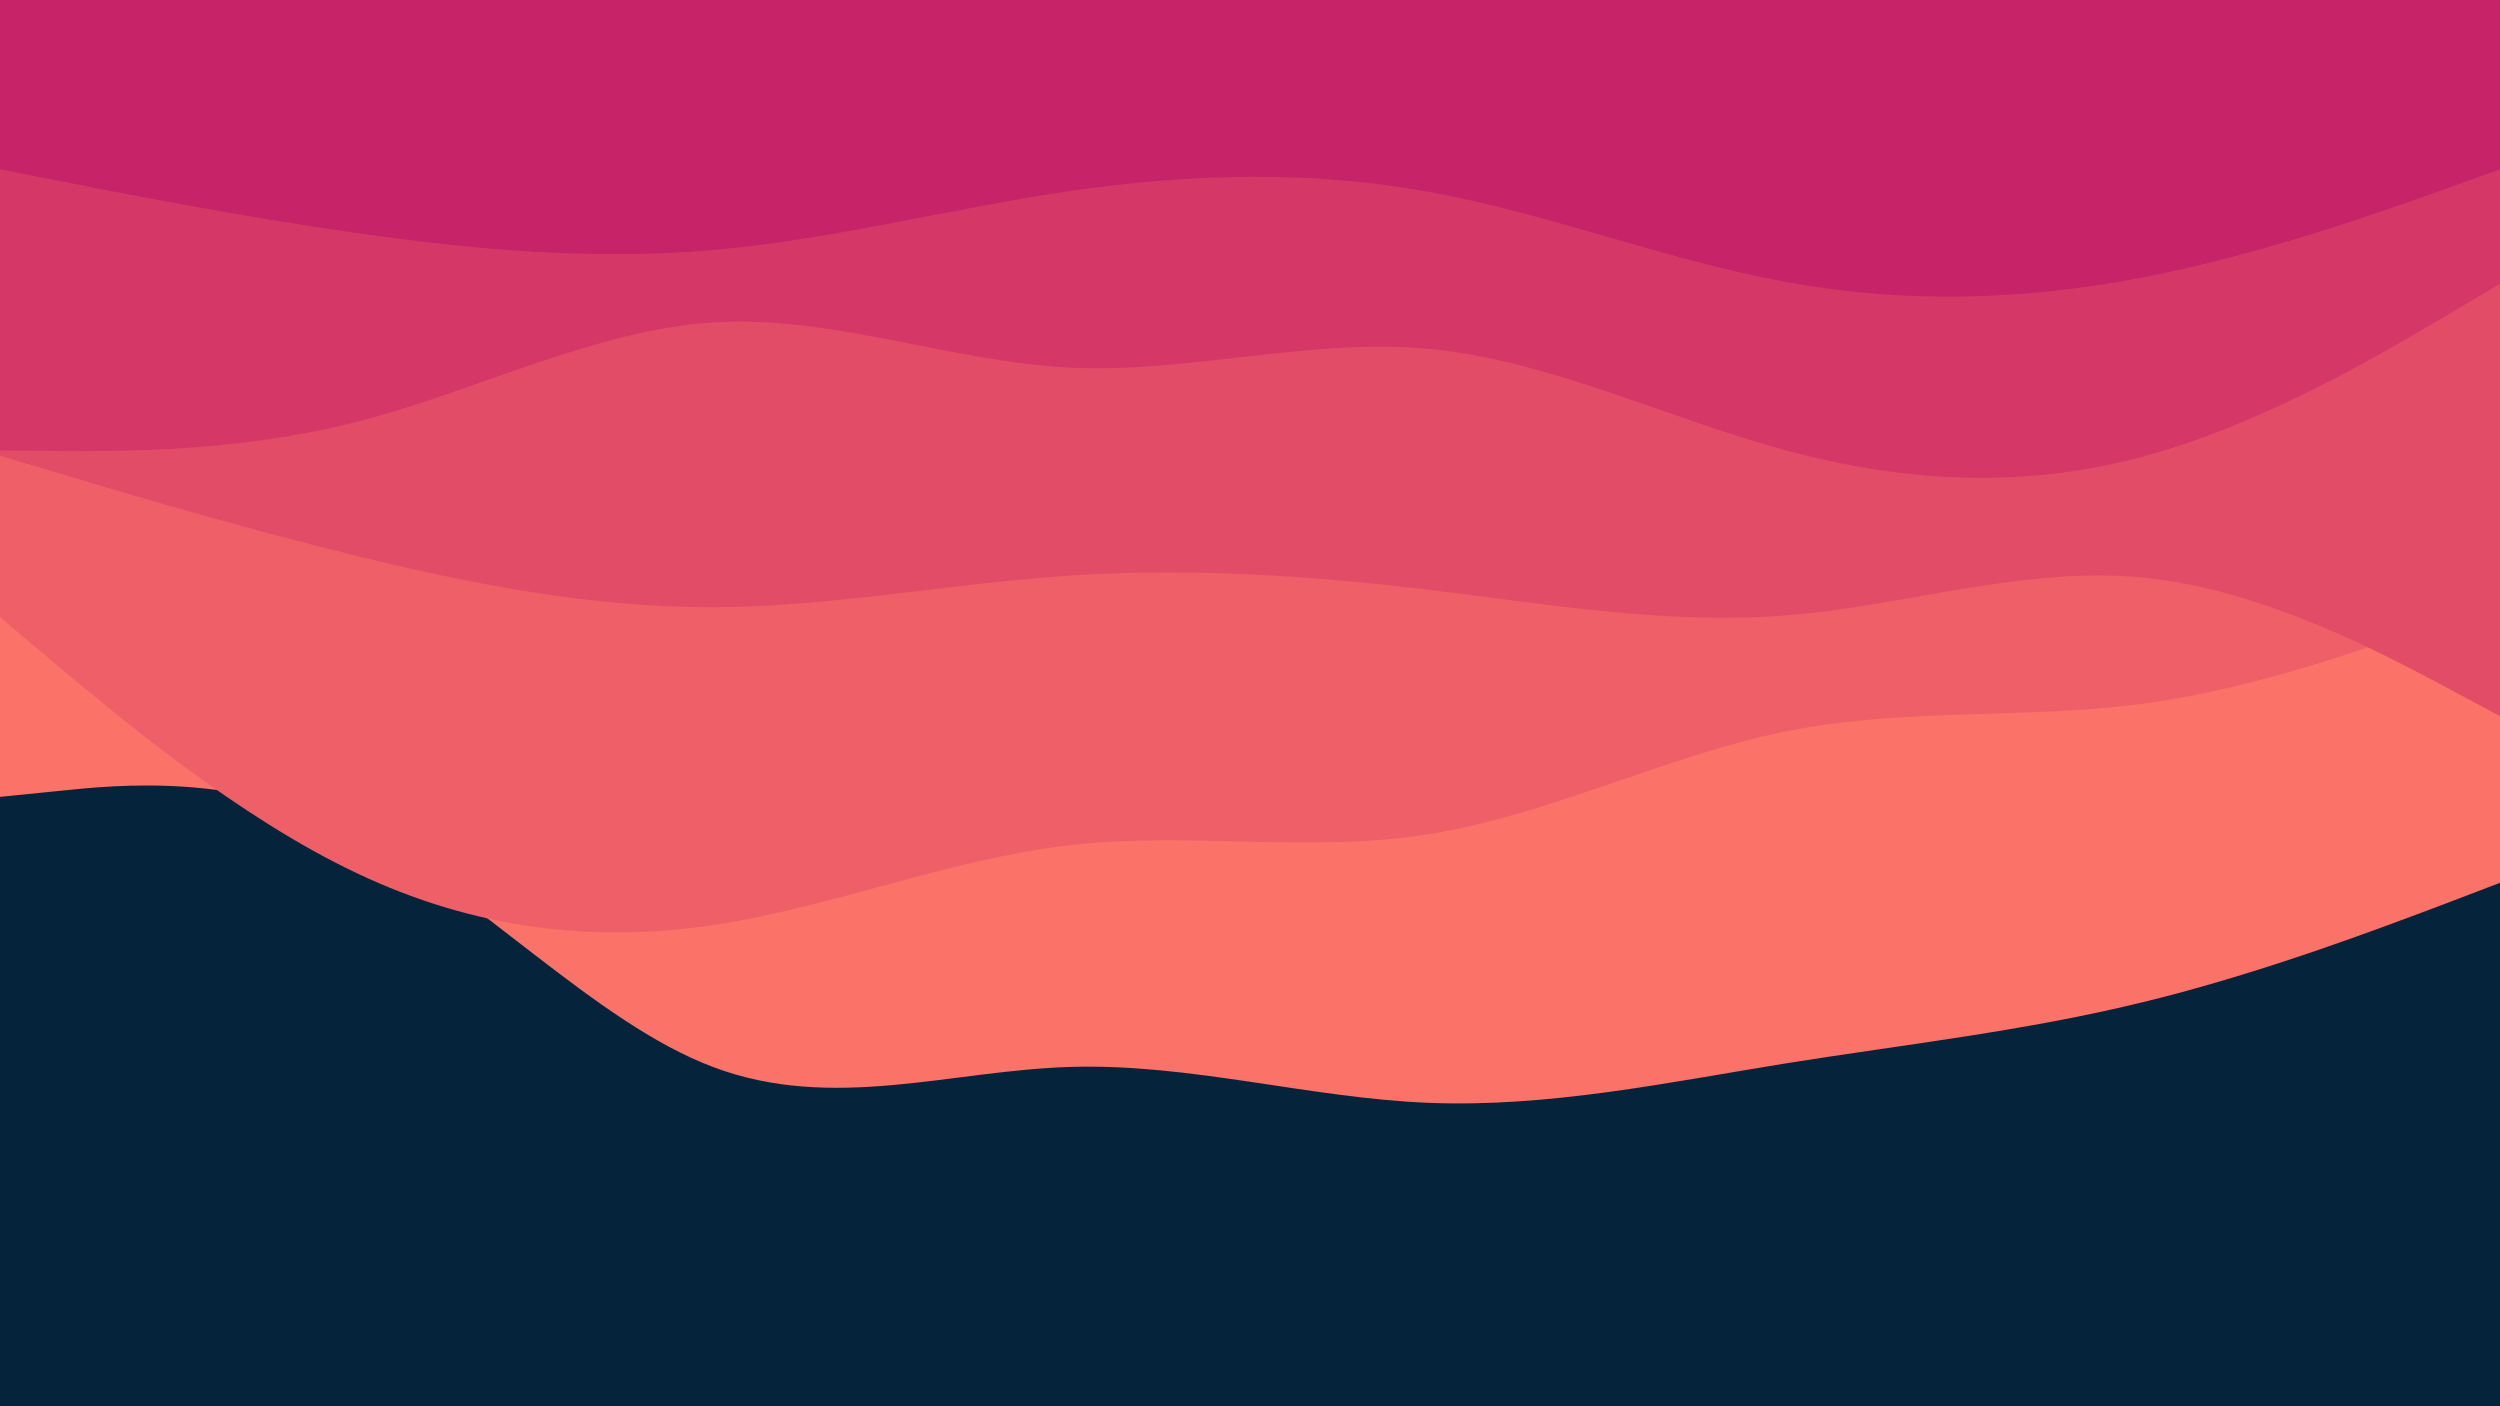 <svg id="visual" viewBox="0 0 960 540" width="960" height="540" xmlns="http://www.w3.org/2000/svg" xmlns:xlink="http://www.w3.org/1999/xlink" version="1.1"><rect x="0" y="0" width="960" height="540" fill="#05243b"></rect><path d="M0 306L22.8 303.7C45.7 301.3 91.3 296.7 137 319.5C182.7 342.3 228.3 392.7 274 409.8C319.7 427 365.3 411 411.2 409.7C457 408.3 503 421.7 548.8 423.5C594.7 425.3 640.3 415.7 686 408.3C731.7 401 777.3 396 823 384.8C868.7 373.7 914.3 356.3 937.2 347.7L960 339L960 0L937.2 0C914.3 0 868.7 0 823 0C777.3 0 731.7 0 686 0C640.3 0 594.7 0 548.8 0C503 0 457 0 411.2 0C365.3 0 319.7 0 274 0C228.3 0 182.7 0 137 0C91.3 0 45.7 0 22.8 0L0 0Z" fill="#fa7268"></path><path d="M0 237L22.8 256.2C45.7 275.3 91.3 313.7 137 335.3C182.7 357 228.3 362 274 355.2C319.7 348.3 365.3 329.7 411.2 324.5C457 319.3 503 327.7 548.8 320.3C594.7 313 640.3 290 686 280.8C731.7 271.7 777.3 276.3 823 270.2C868.7 264 914.3 247 937.2 238.5L960 230L960 0L937.2 0C914.3 0 868.7 0 823 0C777.3 0 731.7 0 686 0C640.3 0 594.7 0 548.8 0C503 0 457 0 411.2 0C365.3 0 319.7 0 274 0C228.3 0 182.7 0 137 0C91.3 0 45.7 0 22.8 0L0 0Z" fill="#ef5f67"></path><path d="M0 175L22.8 181.8C45.7 188.7 91.3 202.3 137 213.5C182.7 224.7 228.3 233.3 274 233.2C319.7 233 365.3 224 411.2 221C457 218 503 221 548.8 226.5C594.7 232 640.3 240 686 236.3C731.7 232.7 777.3 217.3 823 221.8C868.7 226.3 914.3 250.7 937.2 262.8L960 275L960 0L937.2 0C914.3 0 868.7 0 823 0C777.3 0 731.7 0 686 0C640.3 0 594.7 0 548.8 0C503 0 457 0 411.2 0C365.3 0 319.7 0 274 0C228.3 0 182.7 0 137 0C91.3 0 45.7 0 22.8 0L0 0Z" fill="#e34c67"></path><path d="M0 173L22.8 173.2C45.7 173.3 91.3 173.7 137 162C182.7 150.3 228.3 126.7 274 123.8C319.7 121 365.3 139 411.2 141.2C457 143.3 503 129.7 548.8 134C594.7 138.3 640.3 160.7 686 173C731.7 185.3 777.3 187.7 823 175.3C868.7 163 914.3 136 937.2 122.5L960 109L960 0L937.2 0C914.3 0 868.7 0 823 0C777.3 0 731.7 0 686 0C640.3 0 594.7 0 548.8 0C503 0 457 0 411.2 0C365.3 0 319.7 0 274 0C228.3 0 182.7 0 137 0C91.3 0 45.7 0 22.8 0L0 0Z" fill="#d53867"></path><path d="M0 65L22.8 69.5C45.7 74 91.3 83 137 89.5C182.7 96 228.3 100 274 96C319.7 92 365.3 80 411.2 73.3C457 66.7 503 65.3 548.8 73.7C594.7 82 640.3 100 686 108.3C731.7 116.7 777.3 115.3 823 106.5C868.7 97.7 914.3 81.3 937.2 73.2L960 65L960 0L937.2 0C914.3 0 868.7 0 823 0C777.3 0 731.7 0 686 0C640.3 0 594.7 0 548.8 0C503 0 457 0 411.2 0C365.3 0 319.7 0 274 0C228.3 0 182.7 0 137 0C91.3 0 45.7 0 22.8 0L0 0Z" fill="#c62368"></path></svg>